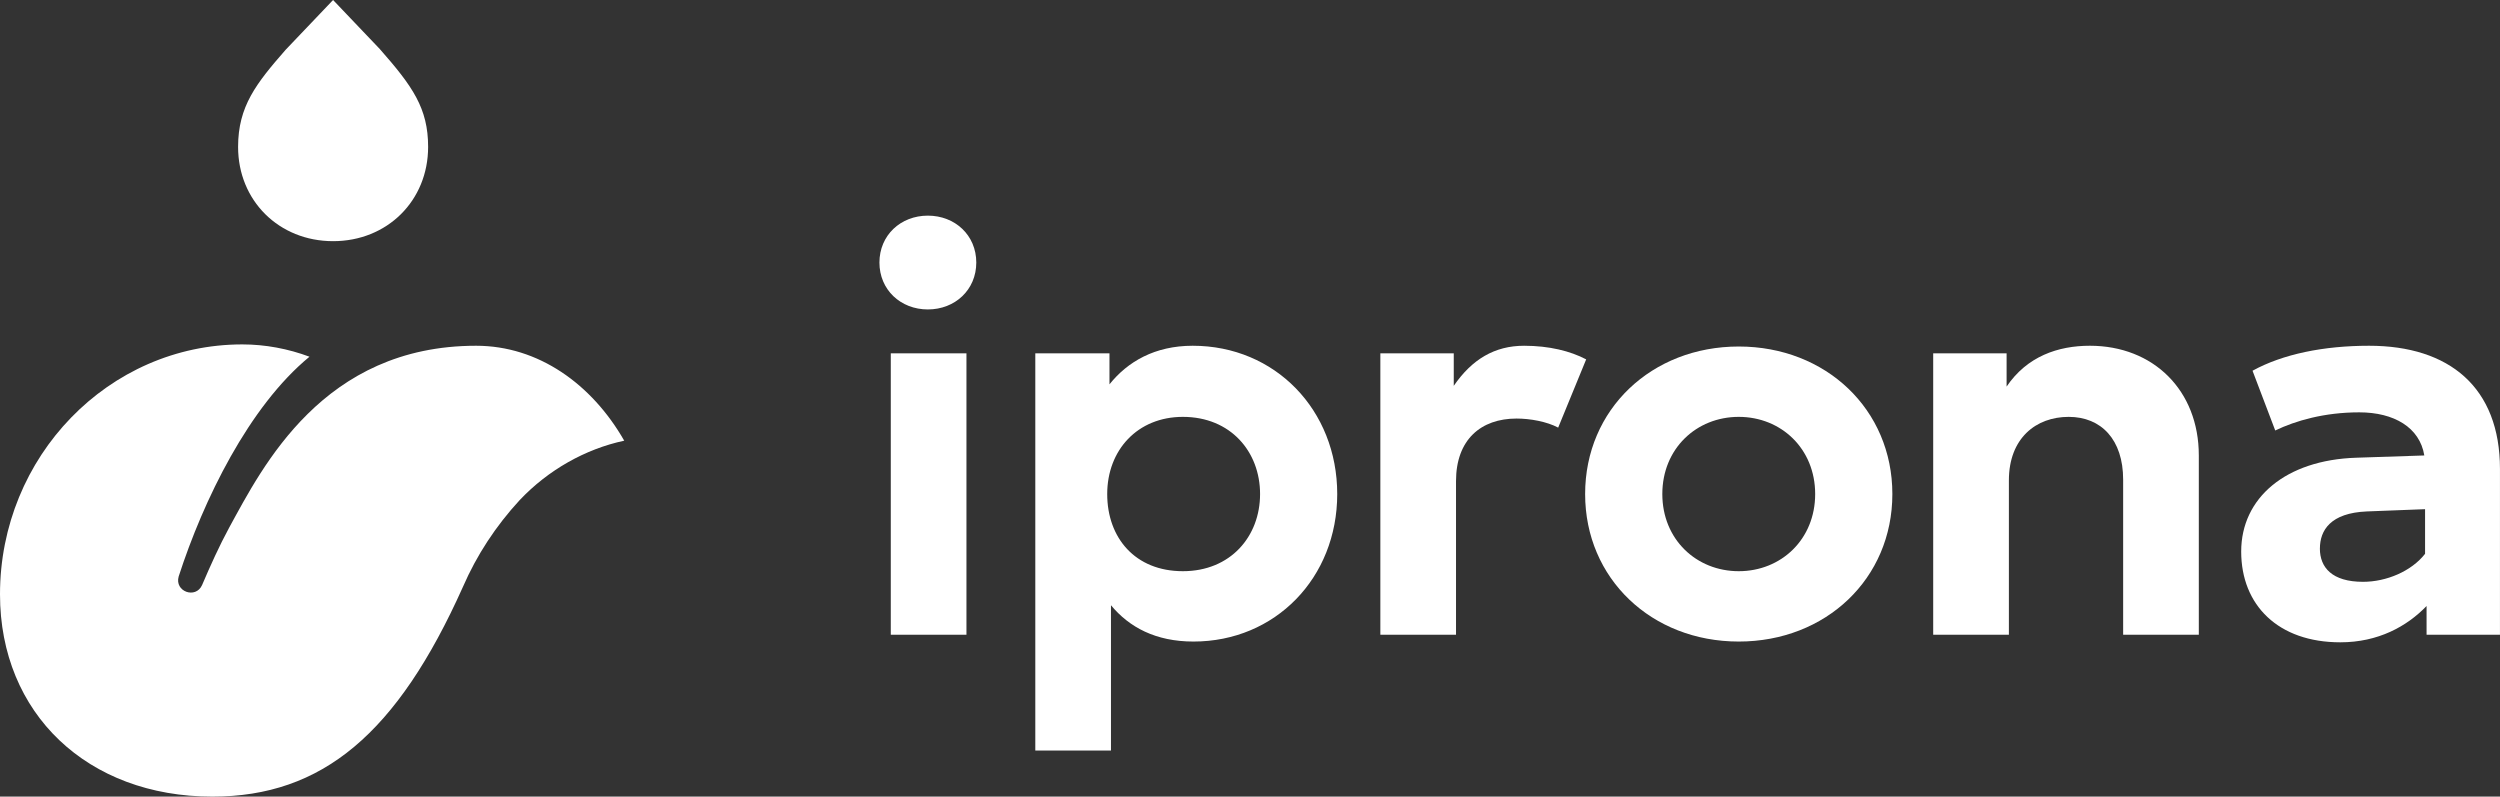 <?xml version="1.0" encoding="UTF-8"?>
<svg id="iprona_x5F_Logo" xmlns="http://www.w3.org/2000/svg" version="1.1" viewBox="0 0 950.9 303">
  <rect x="0" y="0" width="950.9" height="303" fill="#333333" stroke="none"/>
  <!-- Generator: Adobe Illustrator 29.6.1, SVG Export Plug-In . SVG Version: 2.1.1 Build 9)  -->
  <defs>
    <style>
      .st0 {
        fill: #fff;
      }
    </style>
  </defs>
  <path class="st0" d="M0,226.06c0,45.3,33.21,76.94,80.76,76.94,41.78,0,70.3-23.87,95.34-79.82,5.22-12.01,12.49-23.12,21.58-32.97,10.86-11.48,24.97-19.42,39.75-22.59-12.32-21.54-32.67-36.11-56.34-36.11-58.23,0-81.26,46.09-93.9,69.14-3.83,7.07-7.14,14.44-10.33,21.89-2.41,5.4-10.55,2.48-8.9-3.27,9.4-29.06,26.75-64.7,49.76-83.59-8.1-3.03-16.85-4.68-25.56-4.68C41.34,131,0,173.64,0,226.06"/>
  <path class="st0" d="M108.67,18.91c-11.23,12.84-18.11,21.52-18.11,36.97,0,20.44,15.54,35.85,36.14,35.85s36.14-15.41,36.14-35.85c0-14.71-5.89-23.04-18.39-37.24L126.69,0l-18.02,18.91Z"/>
  <path class="st0" d="M882.4,208.63c0-6.91,4.03-13.52,17.84-14.1l22.16-.86v16.98c-5.18,6.62-14.68,10.65-23.6,10.65-11.8,0-16.41-5.47-16.41-12.66M852.46,209.78c0,20.43,14.1,34.53,37.7,34.53,14.39,0,25.33-6.04,32.81-13.81v10.93h27.92v-63.02c0-31.08-19.28-46.9-49.79-46.9-17.27,0-32.81,3.17-44.33,9.5l8.64,22.73c7.77-3.74,18.71-6.9,31.95-6.9s23.02,5.75,24.75,16.4l-25.9.86c-26.77.86-43.75,15.25-43.75,35.68"/>
  <path class="st0" d="M735.32,241.43h28.78v-58.7c0-16.11,10.36-24.17,22.74-24.17s20.72,8.63,20.72,23.88v58.99h28.78v-68.2c0-24.75-17.27-41.72-41.45-41.72-12.09,0-23.89,4.03-31.66,15.54v-12.66h-27.92v107.04Z"/>
  <path class="st0" d="M632.28,187.91c0-17.26,12.95-29.35,29.07-29.35s29.07,12.09,29.07,29.35-12.95,29.35-29.07,29.35-29.07-12.09-29.07-29.35M602.92,187.91c0,32.23,25.33,56.11,58.43,56.11s58.43-23.88,58.43-56.11-25.33-56.11-58.43-56.11-58.43,23.88-58.43,56.11"/>
  <path class="st0" d="M525.03,241.43h28.78v-58.41c0-15.83,9.5-23.82,23.03-23.82,5.18,0,11.51,1.15,15.83,3.45l10.65-25.96c-6.04-3.17-14.1-5.18-23.6-5.18-11.23,0-19.86,5.18-26.77,15.25v-12.37h-27.92v107.04Z"/>
  <path class="st0" d="M338.82,241.43h28.78v-107.04h-28.78v107.04ZM334.5,99.86c0,10.36,8.06,17.84,18.42,17.84s18.42-7.48,18.42-17.84-8.06-17.84-18.42-17.84-18.42,7.48-18.42,17.84"/>
  <path class="st0" d="M421.14,187.91c0-16.69,11.51-29.35,28.78-29.35,18.13,0,29.36,13.23,29.36,29.35s-11.22,29.35-29.36,29.35-28.78-12.66-28.78-29.35M393.79,285.46h28.78v-55.25c6.91,8.34,16.98,13.81,31.37,13.81,31.08,0,54.69-24.17,54.69-56.11s-23.6-56.4-54.97-56.4c-14.39,0-24.76,6.04-31.66,14.68v-11.8h-28.21v151.07Z"/>
</svg>